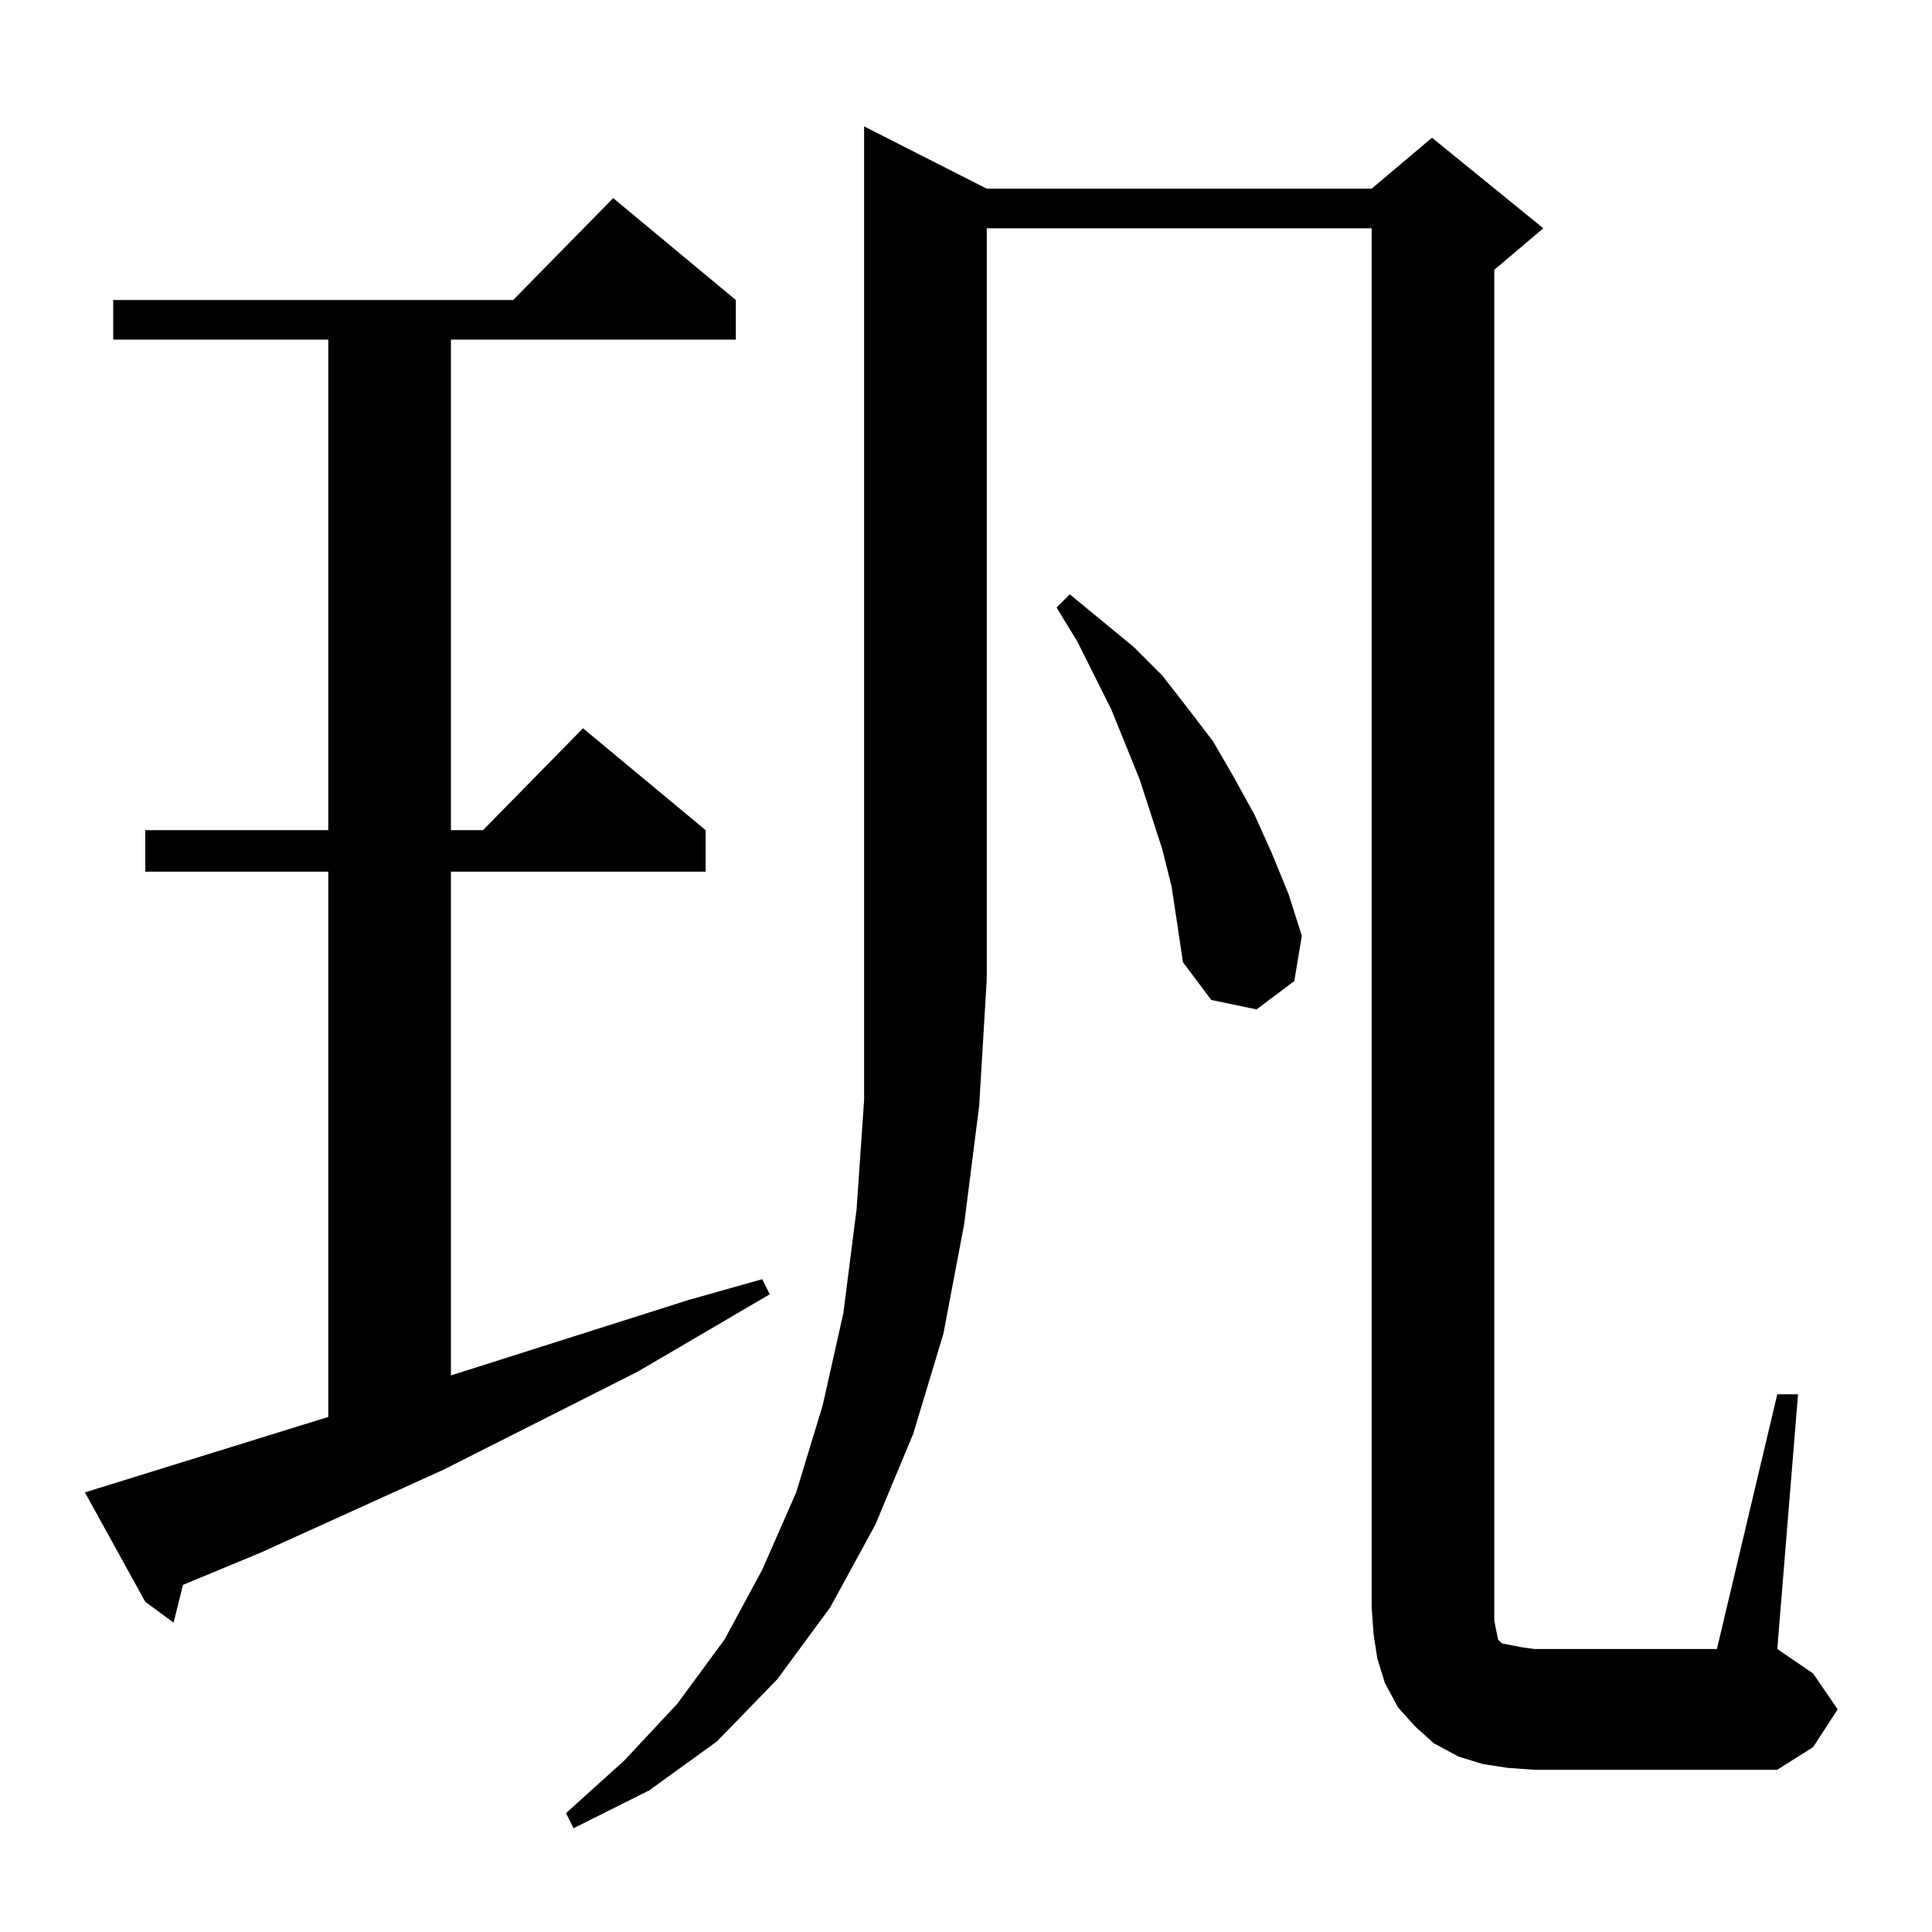 <?xml version="1.0" standalone="no"?>
<!DOCTYPE svg PUBLIC "-//W3C//DTD SVG 1.1//EN" "http://www.w3.org/Graphics/SVG/1.1/DTD/svg11.dtd" >
<svg xmlns="http://www.w3.org/2000/svg" xmlns:xlink="http://www.w3.org/1999/xlink" version="1.1" viewBox="0 -144 1024 1024">
  <g transform="matrix(1 0 0 -1 0 880)">
   <path fill="currentColor"
d="M523 924h204l32 27l59 -48l-26 -22v-716l1 -5l1 -5l2 -2l5 -1l5 -1l7 -1h97l32 135h11l-11 -135l19 -13l13 -19l-13 -20l-19 -12h-129l-14 1l-13 2l-13 4l-13 7l-10 9l-9 10l-7 13l-4 13l-2 13l-1 14v731h-204v-398l-4 -67l-8 -63l-11 -58l-16 -53l-20 -48l-24 -44
l-28 -38l-32 -33l-36 -26l-40 -20l-4 8l31 28l28 30l25 34l20 37l18 41l14 46l11 49l7 55l4 58v64v452zM45 233l129 40v289h-97v22h97v260h-114v21h212l53 54l65 -54v-21h-151v-260h17l53 54l65 -54v-22h-135v-267l126 40l39 11l4 -8l-70 -41l-103 -52l-97 -44l-41 -17
l-5 -20l-15 11zM621 554l-5 20l-12 37l-15 37l-18 36l-11 18l7 7l34 -28l15 -15l14 -18l13 -17l11 -19l11 -20l9 -20l9 -22l7 -22l-4 -24l-20 -15l-24 5l-15 20l-3 20z" />
  </g>

</svg>
